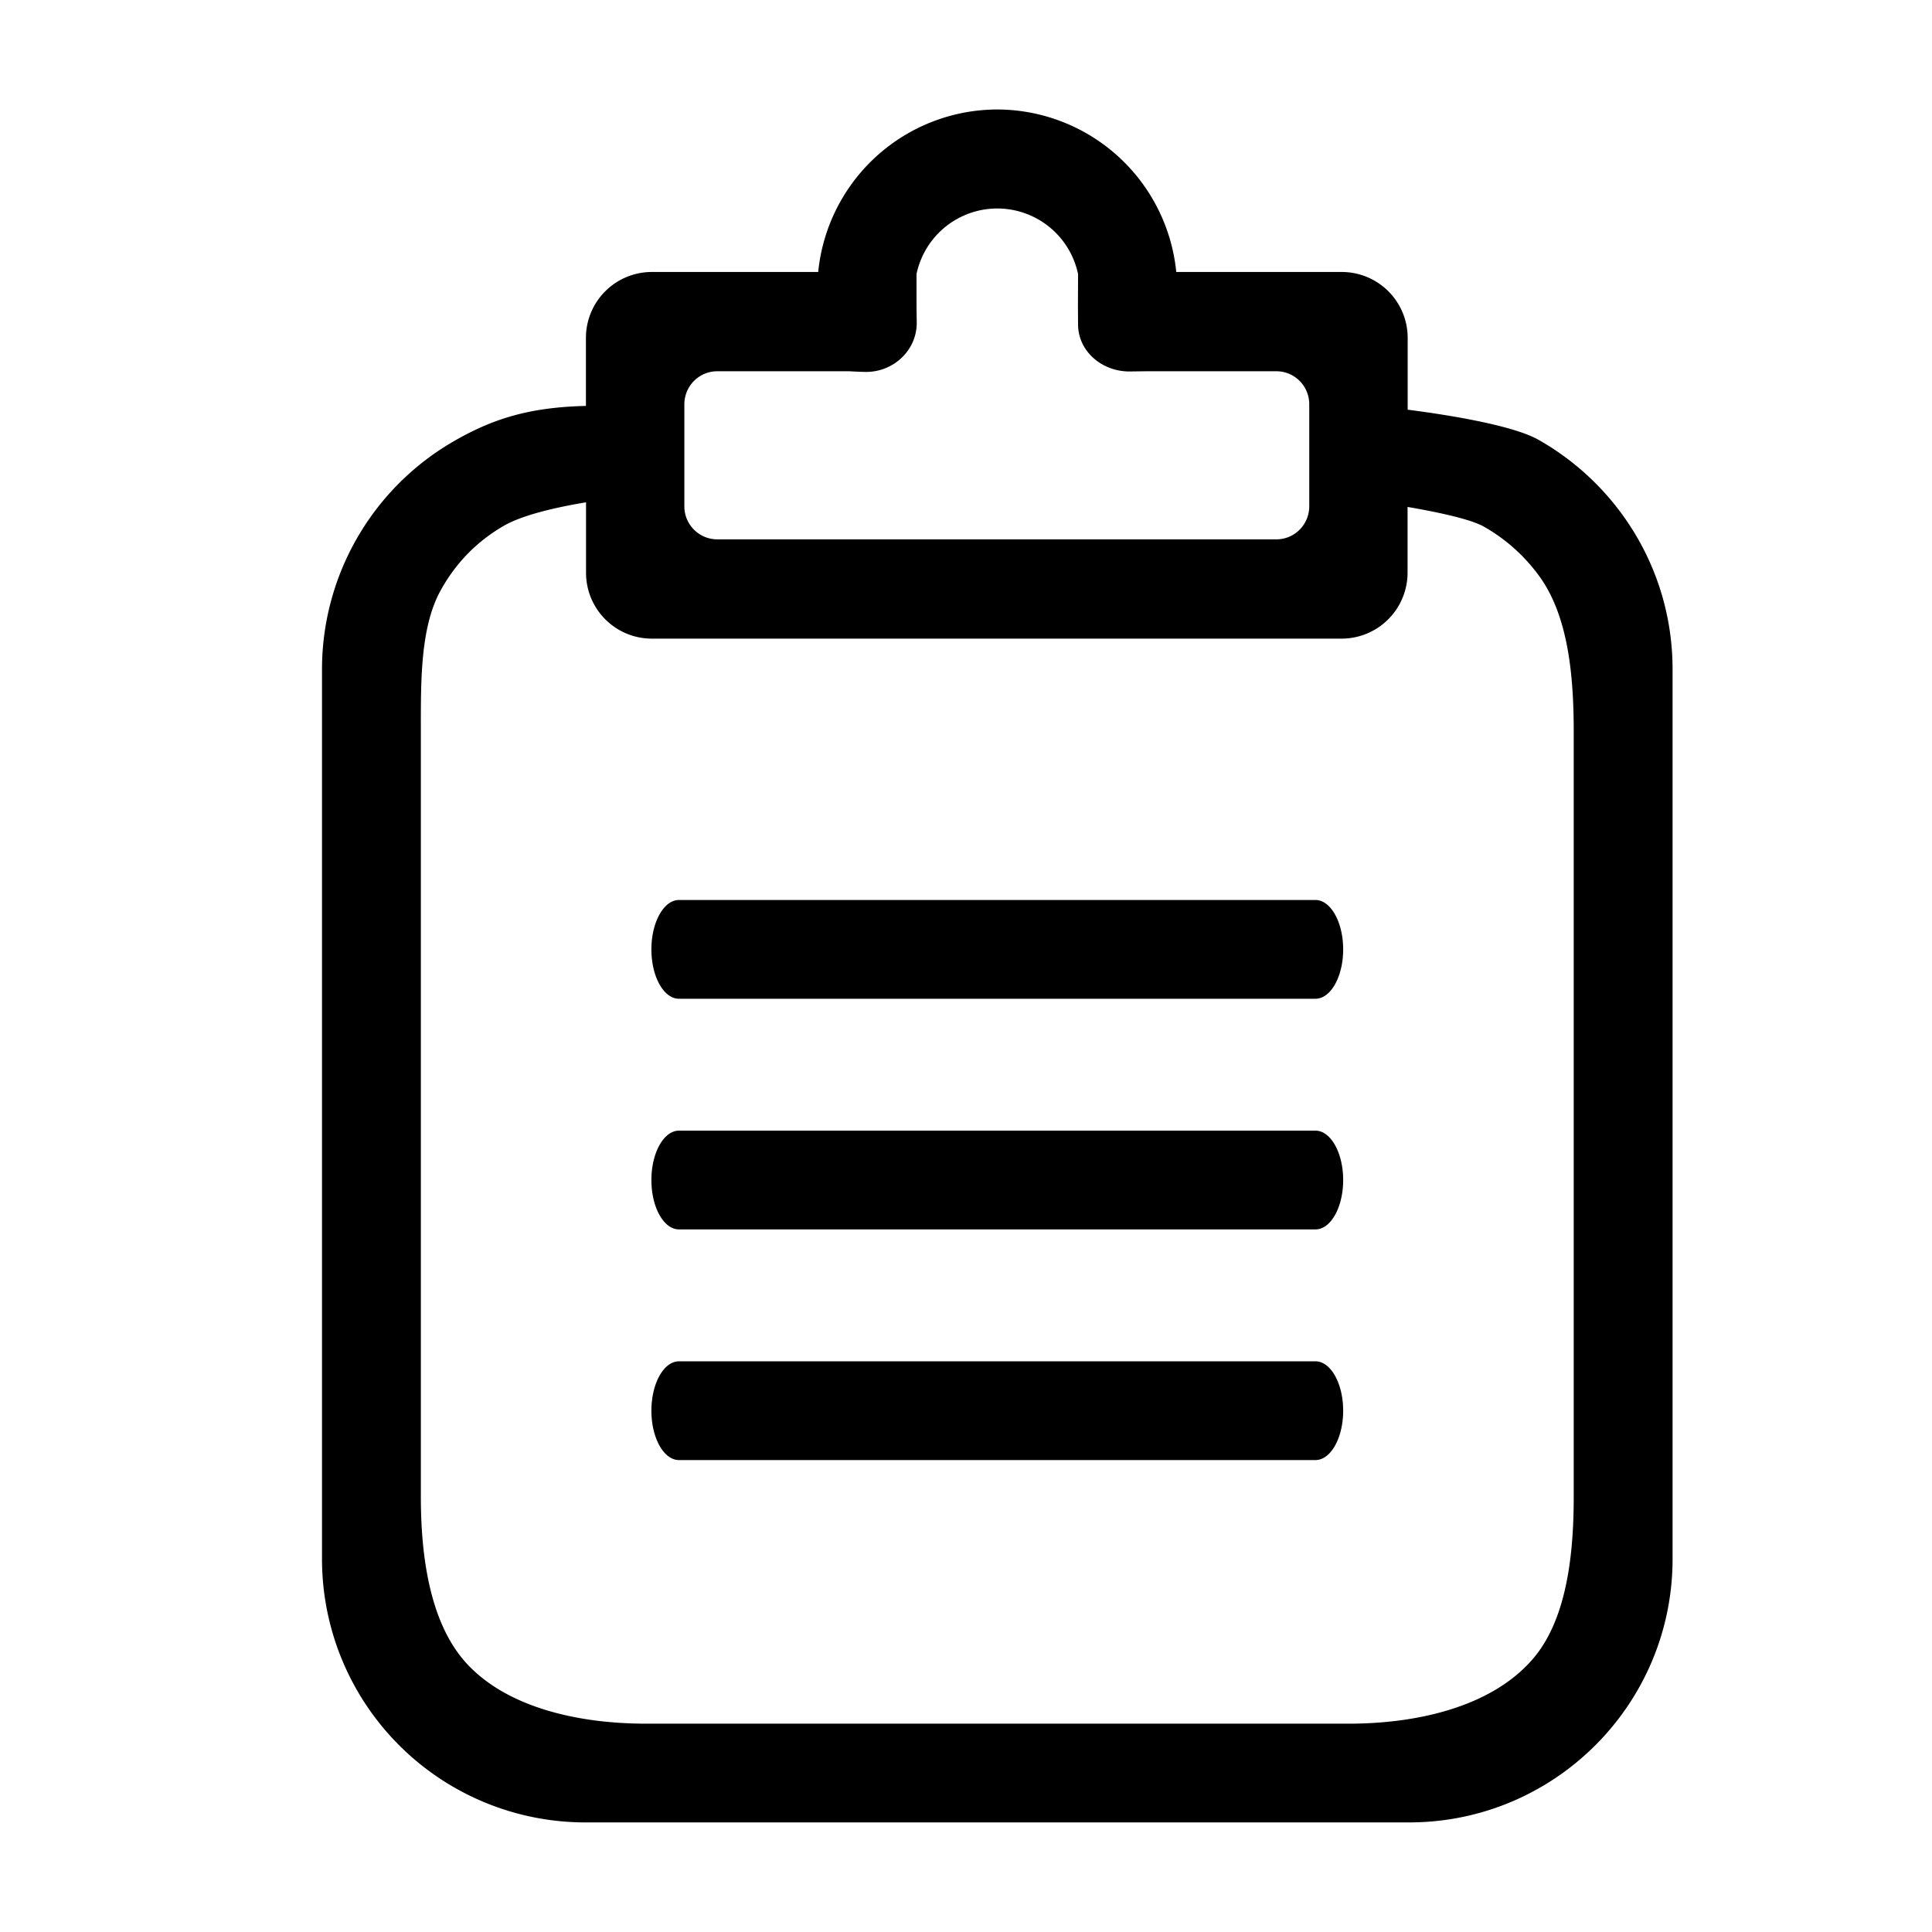 <?xml version="1.0" standalone="no"?><!DOCTYPE svg PUBLIC "-//W3C//DTD SVG 1.1//EN" "http://www.w3.org/Graphics/SVG/1.1/DTD/svg11.dtd"><svg t="1646066957153" class="icon" viewBox="0 0 1024 1024" version="1.1" xmlns="http://www.w3.org/2000/svg" p-id="2754" xmlns:xlink="http://www.w3.org/1999/xlink" width="48" height="48"><defs><style type="text/css"></style></defs><path d="M815.388 233.074c-13.71-7.737-48.412-13.255-69.291-15.929v-38.116a34.93 34.93 0 0 0-34.93-34.873h-87.723A95.573 95.573 0 0 0 528.612 58.027a95.573 95.573 0 0 0-94.948 86.13h-88.178a34.93 34.93 0 0 0-34.93 34.93v36.068h-0.284c-29.867 0.74-49.095 6.827-69.575 18.603A139.605 139.605 0 0 0 170.667 354.873v471.381a139.605 139.605 0 0 0 139.605 139.662h436.565c77.141 0 139.662-62.578 139.662-139.662V354.816c0-52.224-28.672-97.735-71.111-121.742z m-452.665-18.773c0-9.671 7.794-17.522 17.408-17.522h70.087s5.86 0.341 8.932 0.341c14.393 0 26.738-11.378 26.738-25.941l-0.114-8.875v-17.067a43.748 43.748 0 0 1 85.618 0l-0.057 17.579 0.057 9.045c0 14.507 12.8 25.031 27.193 25.031l8.533-0.114h69.404c9.671 0 17.408 7.851 17.408 17.522v54.044c0 9.671-7.794 17.522-17.408 17.522h-296.391a17.465 17.465 0 0 1-17.408-17.522v-54.044z m471.381 579.129c0 29.924-3.527 64.74-21.618 85.788-21.902 25.543-61.554 34.361-97.564 34.361h-372.622c-34.987 0-73.444-8.192-95.289-32.256-19.342-21.39-23.95-56.889-23.95-87.95v-405.618c0-26.169-0.398-54.898 10.354-74.581 7.68-13.995 18.546-25.714 33.394-34.361 9.899-5.803 27.876-9.956 43.804-12.572v37.319c0 19.285 15.588 34.93 34.93 34.93H711.111a34.987 34.987 0 0 0 34.93-34.93v-34.873c16.612 2.844 33.508 6.542 40.391 10.411 12.06 6.827 21.845 15.872 29.468 26.34 15.246 21.049 18.204 52.338 18.204 82.261v405.675z m-136.875-316.416h-337.351c-8.078 0-14.62 11.776-14.62 26.169 0 14.507 6.542 26.169 14.62 26.169h337.351c8.078 0 14.677-11.662 14.677-26.169 0-14.393-6.599-26.169-14.677-26.169z m0 122.254h-337.351c-8.078 0-14.62 11.719-14.62 26.169 0 14.507 6.542 26.169 14.62 26.169h337.351c8.078 0 14.677-11.662 14.677-26.169 0-14.45-6.599-26.169-14.677-26.169z m0 122.254h-337.351c-8.078 0-14.62 11.719-14.62 26.169s6.542 26.169 14.62 26.169h337.351c8.078 0 14.677-11.719 14.677-26.169s-6.599-26.169-14.677-26.169z" fill="currentColor" p-id="2755"></path></svg>